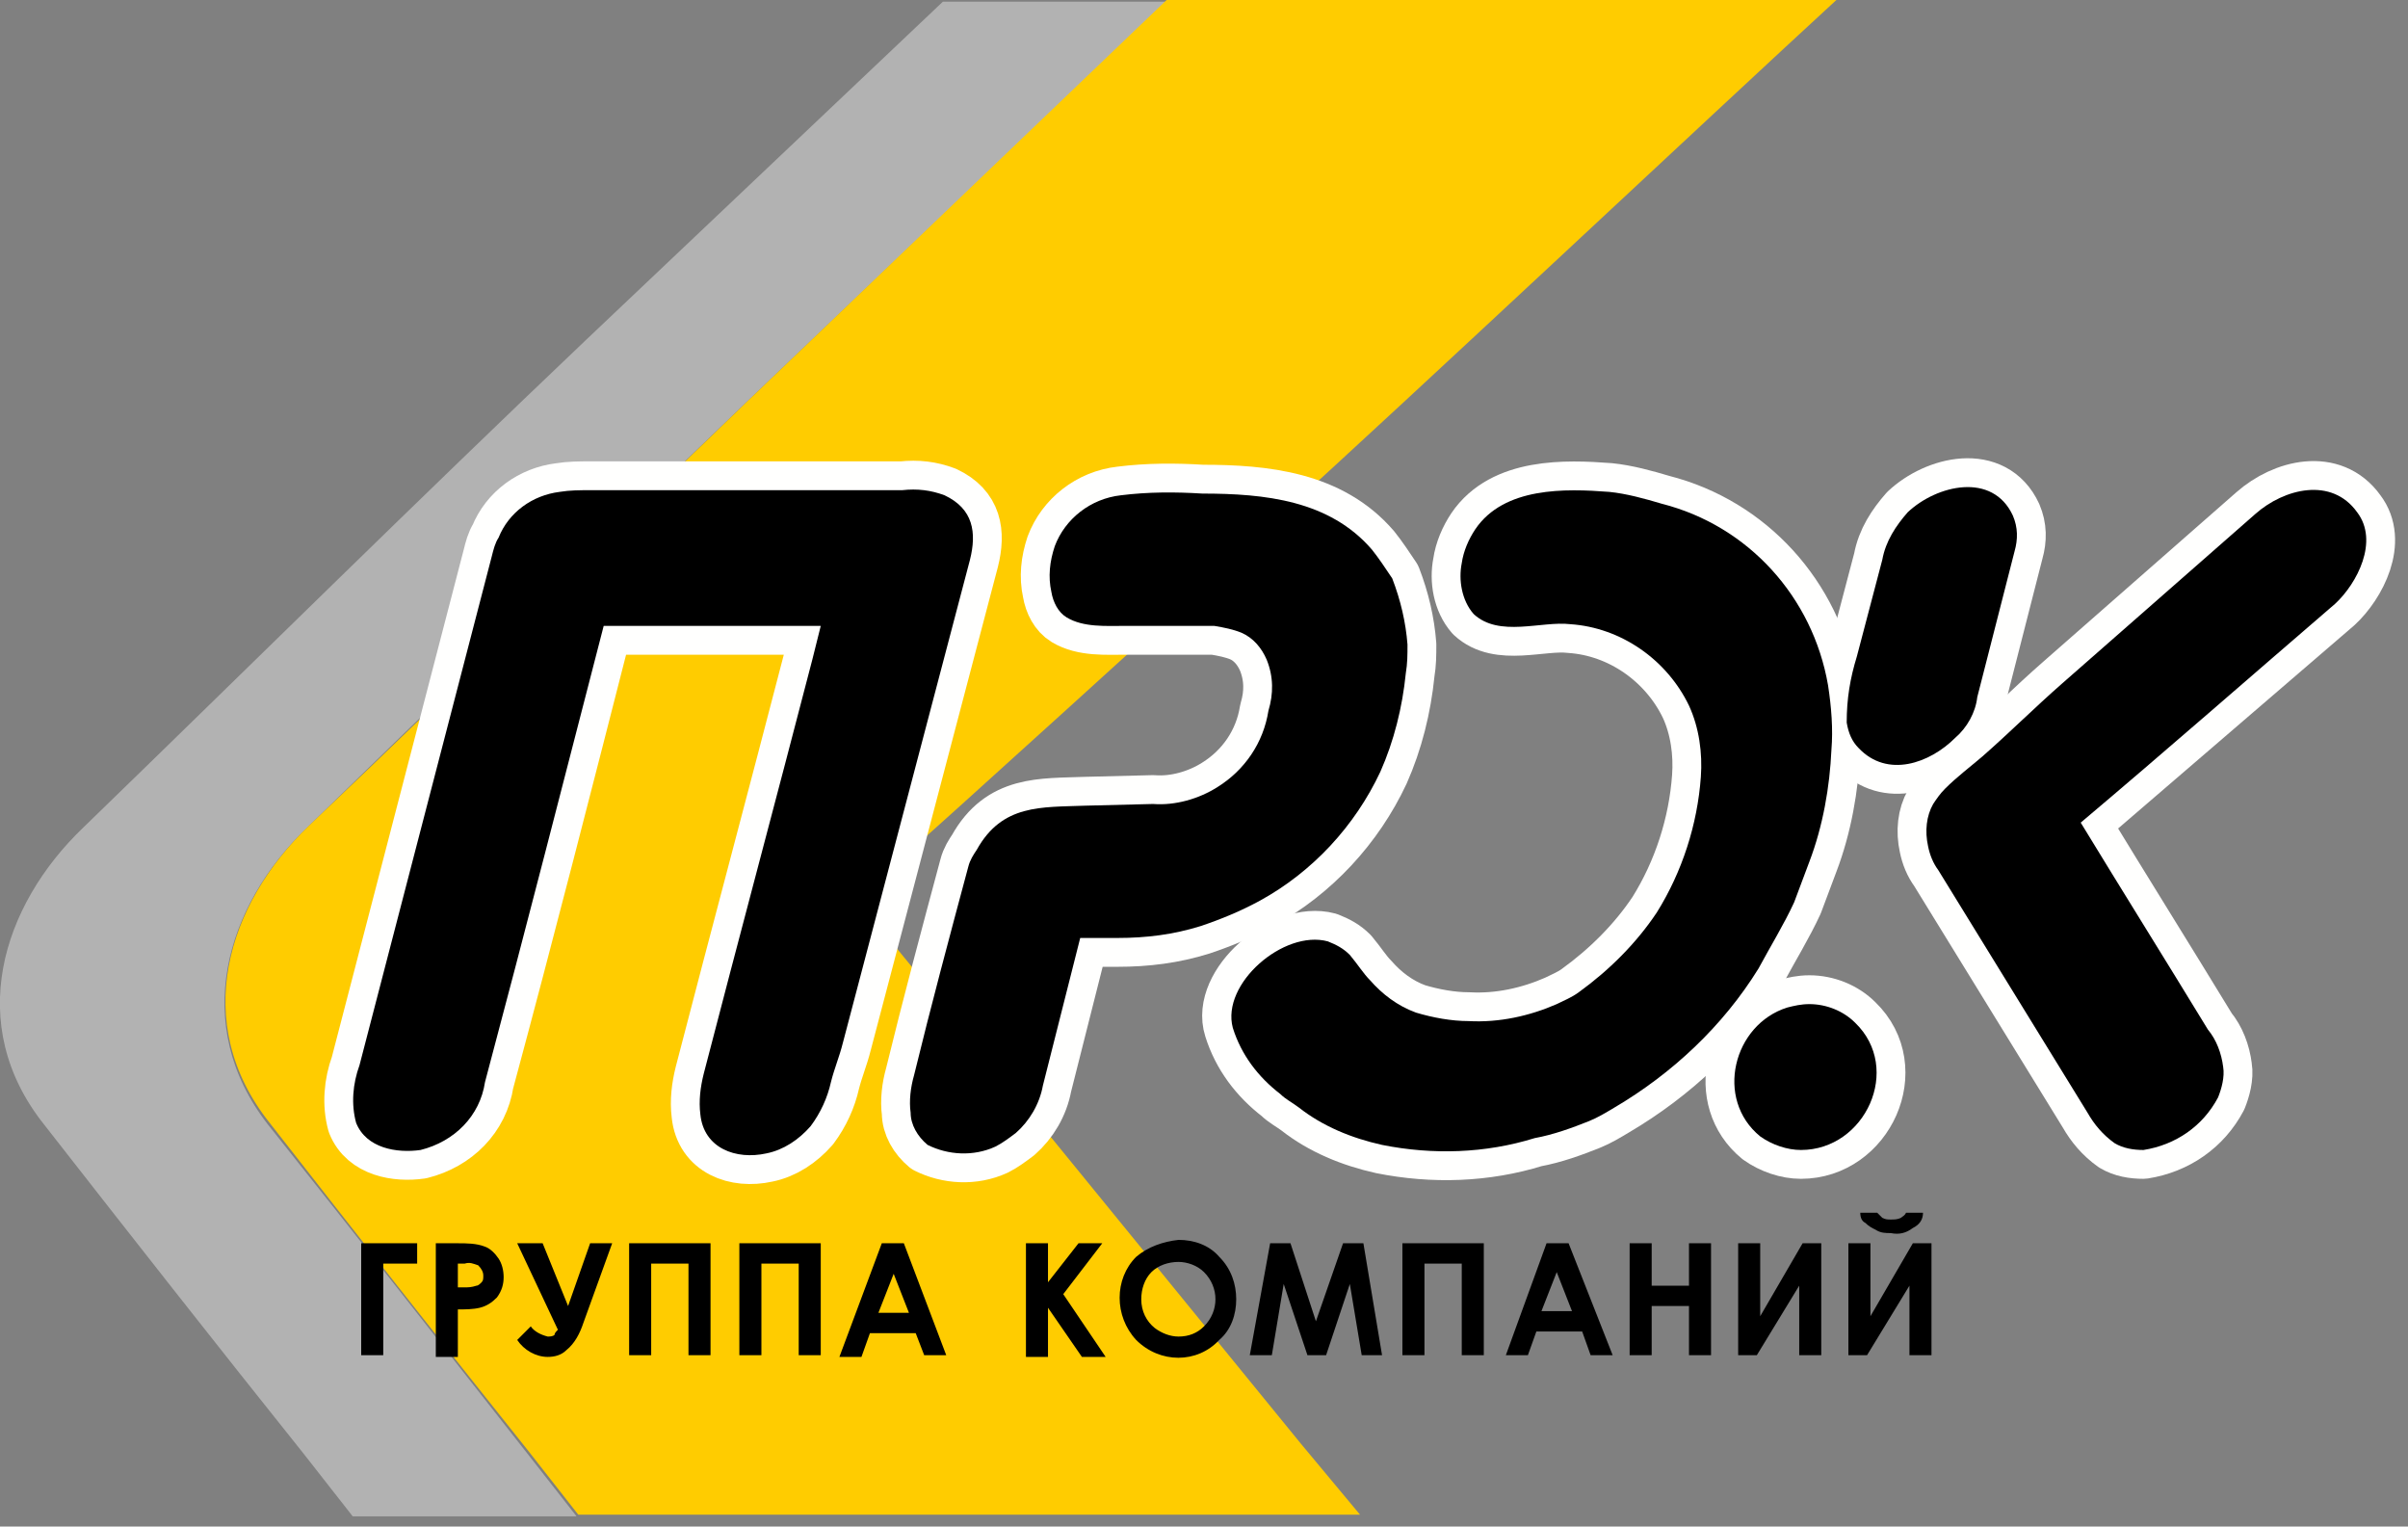 <?xml version="1.0" encoding="utf-8"?>
<!-- Generator: Adobe Illustrator 23.0.1, SVG Export Plug-In . SVG Version: 6.00 Build 0)  -->
<svg version="1.1" id="Слой_1" xmlns="http://www.w3.org/2000/svg" xmlns:xlink="http://www.w3.org/1999/xlink" x="0px" y="0px"
	 viewBox="0 0 142 90" style="enable-background:new 0 0 142 90;" xml:space="preserve">
<rect x="0" y="0" width="142" height="90" fill="#808080" stroke="none"/>
<style type="text/css">
	.st0{fill:#B2B2B2;}
	.st1{fill:#FFCC00;}
	.st2{fill:none;stroke:#FFFFFE;stroke-width:3.4;stroke-linecap:round;stroke-linejoin:round;}
	.st3{fill:#FFFFFE;}
</style>
<g>
	<path id="bd12af64-29c2-43e6-85c4-5b1d8505c48b" class="st0" d="M34.6,20c-10.1,9.6-20,19.4-29.7,28.8c-4.8,4.6-7,11.6-2.3,17.5
		c5,6.4,10.1,12.9,15.3,19.4l2.9,3.7H34l-2.9-3.7c-5.1-6.5-10.2-13-15.3-19.4c-4.6-5.9-2.5-12.9,2.3-17.5
		c9.7-9.4,19.6-19.1,29.7-28.7l21-20H55.6L34.6,20z"/>
	<path class="st1" d="M47.9,20c-10.1,9.6-19.9,19.4-29.7,28.7c-4.8,4.6-7,11.6-2.3,17.5c5,6.4,10.1,12.9,15.3,19.4l2.9,3.7h46.1
		l-3.5-4.2c-8.9-10.9-17.6-21.6-26.2-32.1c8.3-7.4,16.6-15,25.1-22.7c7.3-6.6,25.4-23.6,32.8-30.4H68.9L47.9,20z"/>
</g>
<title>logo_front</title>
<g>
	<path class="st2" d="M108.9,42.6c0.1,0.6,0.3,1.1,0.7,1.5c1.7,1.8,4.2,0.9,5.7-0.6c0.7-0.6,1.2-1.5,1.3-2.4l2.2-8.6
		c0.2-0.7,0.2-1.4-0.1-2.1c-1.2-2.6-4.5-1.8-6.2-0.2c-0.7,0.8-1.3,1.7-1.5,2.8c-0.5,1.9-1,3.8-1.5,5.7
		C109.1,40,108.9,41.3,108.9,42.6z"/>
	<path id="be8c31c6-860a-4e01-af2f-5c3bc0268ec8" class="st2" d="M122.7,48.5c2.5,4.1,5,8.1,7.5,12.2c0.5,0.6,0.8,1.4,0.9,2.2
		c0.1,0.6-0.1,1.3-0.3,1.8c-0.9,1.7-2.5,2.8-4.4,3.1c-0.6,0-1.2-0.1-1.7-0.4c-0.7-0.5-1.2-1.1-1.6-1.8l-8.8-14.3
		c-0.3-0.4-0.5-0.9-0.6-1.4c-0.2-0.9-0.1-1.8,0.3-2.5c0.2-0.3,0.4-0.6,0.7-0.9c0.7-0.7,1.5-1.3,2.2-1.9c1.6-1.4,3.1-2.9,4.7-4.3
		L133,30.3c1.7-1.5,4.5-2.2,6-0.1c1.3,1.7,0,4.2-1.3,5.4C132.7,39.9,127.7,44.2,122.7,48.5z"/>
	<path class="st2" d="M106.7,59.2c-0.5,0-0.9,0.1-1.3,0.2c-3.2,1-4.3,5.4-1.6,7.6c0.7,0.5,1.6,0.8,2.4,0.8c3.8,0,6-4.8,3.2-7.5
		C108.7,59.6,107.7,59.2,106.7,59.2z"/>
	<path id="ba5d5a1c-967d-48da-a681-9165630525b2" class="st2" d="M35.6,36.9h12.8l-0.5,2c-2.1,8.1-4.3,16.3-6.4,24.4
		c-0.2,0.8-0.3,1.6-0.2,2.4c0.2,2,2.1,2.7,3.9,2.3c1-0.2,1.9-0.8,2.6-1.6c0.6-0.8,1-1.7,1.2-2.6c0.2-0.8,0.5-1.5,0.7-2.3
		c2.5-9.5,5-19,7.5-28.5c0.4-1.6,0.2-3-1.5-3.8c-0.8-0.3-1.6-0.4-2.5-0.3H34.8c-0.6,0-1.2,0-1.8,0.1c-1.6,0.2-3,1.2-3.6,2.7
		c-0.2,0.3-0.3,0.7-0.4,1.1c-2.6,10-5.2,20-7.8,30c-0.4,1.1-0.5,2.3-0.2,3.4c0.6,1.5,2.4,1.8,3.8,1.6c2-0.5,3.5-2,3.8-4
		C31,54.9,33.3,45.9,35.6,36.9z"/>
	<path class="st2" d="M63.7,55.3L61.5,64c-0.2,1.1-0.8,2.1-1.6,2.8c-0.4,0.3-0.8,0.6-1.2,0.8c-1.3,0.6-2.8,0.5-4-0.1
		c-0.6-0.5-1-1.2-1-1.9c-0.1-0.7,0-1.5,0.2-2.2c1-4.1,2.1-8.2,3.2-12.3c0.1-0.4,0.3-0.7,0.5-1c1.5-2.7,3.8-2.5,6.4-2.6l4-0.1
		c1.3,0.1,2.7-0.3,3.8-1c1.6-1,2.7-2.6,3-4.5c0.3-1,0.3-2-0.1-3c-0.3-0.7-0.8-1.3-1.5-1.6c-0.5-0.2-1-0.3-1.6-0.4
		c-0.5,0-1.1,0-1.6,0h-3.6c-1.2,0-2.5,0.1-3.5-0.5c-0.5-0.3-0.8-0.9-0.9-1.5c-0.2-0.9-0.1-1.8,0.2-2.7c0.6-1.6,2.1-2.8,3.9-3
		c1.6-0.2,3.2-0.2,4.8-0.1c3.7,0,7.5,0.4,10,3.3c0.4,0.5,0.8,1.1,1.2,1.7c0.5,1.3,0.8,2.6,0.9,3.9c0,0.6,0,1.1-0.1,1.7
		c-0.2,2-0.7,4-1.5,5.8c-1.5,3.2-4,5.9-7.1,7.6c-1.1,0.6-2.3,1.1-3.5,1.5c-1.6,0.5-3.2,0.7-4.9,0.7L63.7,55.3z"/>
	<path id="fd8b78bb-1cd7-43ac-9e6e-61f5581f4398" class="st2" d="M78.3,55.5c0.5,0.2,0.9,0.4,1.3,0.8c0.5,0.6,0.8,1.1,1.2,1.5
		c0.7,0.8,1.6,1.5,2.7,1.9c1,0.3,2.1,0.5,3.1,0.5c1.8,0.1,3.6-0.3,5.2-1c0.4-0.2,0.9-0.4,1.3-0.7c1.8-1.3,3.4-2.9,4.6-4.7
		c1.5-2.4,2.4-5.2,2.6-8c0.1-1.4-0.1-2.9-0.7-4.2c-1.3-2.7-4-4.6-7-4.8c-1.7-0.2-4.2,0.8-5.7-0.6c-0.7-0.8-0.9-2-0.7-3
		c0.1-0.7,0.4-1.4,0.8-2c1.7-2.5,5.3-2.4,7.9-2.2c1,0.1,2.1,0.4,3.1,0.7c5.1,1.3,8.9,5.5,9.8,10.7c0.2,1.3,0.3,2.6,0.2,3.8
		c-0.1,2.2-0.5,4.5-1.3,6.6c-0.3,0.8-0.6,1.6-0.9,2.4c-0.6,1.3-1.4,2.6-2.1,3.9c-2.1,3.4-5.1,6.2-8.5,8.2c-0.5,0.3-1,0.6-1.5,0.8
		c-1,0.4-2.1,0.8-3.2,1c-2.9,0.9-6,1-9,0.4c-1.8-0.4-3.5-1.1-4.9-2.2c-0.4-0.3-0.8-0.5-1.1-0.8c-1.3-1-2.3-2.3-2.8-3.9
		C71.9,58.1,75.7,54.8,78.3,55.5z"/>
	<path id="d9cde917-5913-42b7-b28e-7eaf9f095751" class="st3" d="M108.9,42.6c0.1,0.6,0.3,1.1,0.7,1.5c1.7,1.8,4.2,0.9,5.7-0.6
		c0.7-0.6,1.2-1.5,1.3-2.4l2.2-8.6c0.2-0.7,0.2-1.4-0.1-2.1c-1.2-2.6-4.5-1.8-6.2-0.2c-0.7,0.8-1.3,1.7-1.5,2.8
		c-0.5,1.9-1,3.8-1.5,5.7C109.1,40,108.9,41.3,108.9,42.6z"/>
	<path class="st3" d="M122.7,48.5c2.5,4.1,5,8.1,7.5,12.2c0.5,0.6,0.8,1.4,0.9,2.2c0.1,0.6-0.1,1.3-0.3,1.8
		c-0.9,1.7-2.5,2.8-4.4,3.1c-0.6,0-1.2-0.1-1.7-0.4c-0.7-0.5-1.2-1.1-1.6-1.8l-8.8-14.3c-0.3-0.4-0.5-0.9-0.6-1.4
		c-0.2-0.9-0.1-1.8,0.3-2.5c0.2-0.3,0.4-0.6,0.7-0.9c0.7-0.7,1.5-1.3,2.2-1.9c1.6-1.4,3.1-2.9,4.7-4.3L133,30.3
		c1.7-1.5,4.5-2.2,6-0.1c1.3,1.7,0,4.2-1.3,5.4C132.7,39.9,127.7,44.2,122.7,48.5z"/>
	<path class="st3" d="M35.6,36.9h12.8l-0.5,2c-2.1,8.1-4.3,16.3-6.4,24.4c-0.2,0.8-0.3,1.6-0.2,2.4c0.2,2,2.1,2.7,3.9,2.3
		c1-0.2,1.9-0.8,2.6-1.6c0.6-0.8,1-1.7,1.2-2.6c0.2-0.8,0.5-1.5,0.7-2.3c2.5-9.5,5-19,7.5-28.5c0.4-1.6,0.2-3-1.5-3.8
		c-0.8-0.3-1.6-0.4-2.5-0.3H34.8c-0.6,0-1.2,0-1.8,0.1c-1.6,0.2-3,1.2-3.6,2.7c-0.2,0.3-0.3,0.7-0.4,1.1c-2.6,10-5.2,20-7.8,30
		c-0.4,1.1-0.5,2.3-0.2,3.4c0.6,1.5,2.4,1.8,3.8,1.6c2-0.5,3.5-2,3.8-4C31,54.9,33.3,45.9,35.6,36.9z"/>
	<path id="adeee00c-b339-46b6-aed0-b7c5e3021448" class="st3" d="M63.7,55.3L61.5,64c-0.2,1.1-0.8,2.1-1.6,2.8
		c-0.4,0.3-0.8,0.6-1.2,0.8c-1.3,0.6-2.8,0.5-4-0.1c-0.6-0.5-1-1.2-1-1.9c-0.1-0.7,0-1.5,0.2-2.2c1-4.1,2.1-8.2,3.2-12.3
		c0.1-0.4,0.3-0.7,0.5-1c1.5-2.7,3.8-2.5,6.4-2.6l4-0.1c1.3,0.1,2.7-0.3,3.8-1c1.6-1,2.7-2.6,3-4.5c0.3-1,0.3-2-0.1-3
		c-0.3-0.7-0.8-1.3-1.5-1.6c-0.5-0.2-1-0.3-1.6-0.4c-0.5,0-1.1,0-1.6,0h-3.6c-1.2,0-2.5,0.1-3.5-0.5c-0.5-0.3-0.8-0.9-0.9-1.5
		c-0.2-0.9-0.1-1.8,0.2-2.7c0.6-1.6,2.1-2.8,3.9-3c1.6-0.2,3.2-0.2,4.8-0.1c3.7,0,7.5,0.4,10,3.3c0.4,0.5,0.8,1.1,1.2,1.7
		c0.5,1.3,0.8,2.6,0.9,3.9c0,0.6,0,1.1-0.1,1.7c-0.2,2-0.7,4-1.5,5.8c-1.5,3.2-4,5.9-7.1,7.6c-1.1,0.6-2.3,1.1-3.5,1.5
		c-1.6,0.5-3.2,0.7-4.9,0.7L63.7,55.3z"/>
	<path class="st3" d="M78.3,55.5c0.5,0.2,0.9,0.4,1.3,0.8c0.5,0.6,0.8,1.1,1.2,1.5c0.7,0.8,1.6,1.5,2.7,1.9c1,0.3,2.1,0.5,3.1,0.5
		c1.8,0.1,3.6-0.3,5.2-1c0.4-0.2,0.9-0.4,1.3-0.7c1.8-1.3,3.4-2.9,4.6-4.7c1.5-2.4,2.4-5.2,2.6-8c0.1-1.4-0.1-2.9-0.7-4.2
		c-1.3-2.7-4-4.6-7-4.8c-1.7-0.2-4.2,0.8-5.7-0.6c-0.7-0.8-0.9-2-0.7-3c0.1-0.7,0.4-1.4,0.8-2c1.7-2.5,5.3-2.4,7.9-2.2
		c1,0.1,2.1,0.4,3.1,0.7c5.1,1.3,8.9,5.5,9.8,10.7c0.2,1.3,0.3,2.6,0.2,3.8c-0.1,2.2-0.5,4.5-1.3,6.6c-0.3,0.8-0.6,1.6-0.9,2.4
		c-0.6,1.3-1.4,2.6-2.1,3.9c-2.1,3.4-5.1,6.2-8.5,8.2c-0.5,0.3-1,0.6-1.5,0.8c-1,0.4-2.1,0.8-3.2,1c-2.9,0.9-6,1-9,0.4
		c-1.8-0.4-3.5-1.1-4.9-2.2c-0.4-0.3-0.8-0.5-1.1-0.8c-1.3-1-2.3-2.3-2.8-3.9C71.9,58.1,75.7,54.8,78.3,55.5z"/>
	<path id="e91afb23-b235-4792-aca9-ede522cdd022" class="st3" d="M106.7,59.2c-0.5,0-0.9,0.1-1.3,0.2c-3.2,1-4.3,5.4-1.6,7.6
		c0.7,0.5,1.6,0.8,2.4,0.8c3.8,0,6-4.8,3.2-7.5C108.7,59.6,107.7,59.2,106.7,59.2z"/>
	<path d="M108.9,42.6c0.1,0.6,0.3,1.1,0.7,1.5c1.7,1.8,4.2,0.9,5.7-0.6c0.7-0.6,1.2-1.5,1.3-2.4l2.2-8.6c0.2-0.7,0.2-1.4-0.1-2.1
		c-1.2-2.6-4.5-1.8-6.2-0.2c-0.7,0.8-1.3,1.7-1.5,2.8c-0.5,1.9-1,3.8-1.5,5.7C109.1,40,108.9,41.2,108.9,42.6"/>
	<path d="M122.7,48.5c2.5,4.1,5,8.1,7.5,12.2c0.5,0.6,0.8,1.4,0.9,2.2c0.1,0.6-0.1,1.3-0.3,1.8c-0.9,1.7-2.5,2.8-4.4,3.1
		c-0.6,0-1.2-0.1-1.7-0.4c-0.7-0.5-1.2-1.1-1.6-1.8l-8.8-14.3c-0.3-0.4-0.5-0.9-0.6-1.4c-0.2-0.9-0.1-1.8,0.3-2.5
		c0.2-0.3,0.4-0.6,0.7-0.9c0.7-0.7,1.5-1.3,2.2-1.9c1.6-1.4,3.1-2.9,4.7-4.3L133,30.3c1.7-1.5,4.5-2.2,6-0.1c1.3,1.7,0,4.2-1.3,5.4
		C132.7,39.9,127.8,44.2,122.7,48.5"/>
	<path id="c01cd254-559c-41c9-a3de-4b1c4daf402d" d="M106.7,59.2c-0.5,0-0.9,0.1-1.3,0.2c-3.2,1-4.3,5.4-1.6,7.6
		c0.7,0.5,1.6,0.8,2.4,0.8c3.8,0,6-4.8,3.2-7.5C108.7,59.6,107.7,59.2,106.7,59.2L106.7,59.2"/>
	<path d="M35.6,36.9h12.8l-0.5,2c-2.1,8.1-4.3,16.3-6.4,24.4c-0.2,0.8-0.3,1.6-0.2,2.4c0.2,2,2.1,2.7,3.9,2.3c1-0.2,1.9-0.8,2.6-1.6
		c0.6-0.8,1-1.7,1.2-2.6c0.2-0.8,0.5-1.5,0.7-2.3c2.5-9.5,5-19,7.5-28.5c0.4-1.6,0.2-3-1.5-3.8c-0.8-0.3-1.6-0.4-2.5-0.3H34.8
		c-0.6,0-1.2,0-1.8,0.1c-1.6,0.2-3,1.2-3.6,2.7c-0.2,0.3-0.3,0.7-0.4,1.1c-2.6,10-5.2,20-7.8,30c-0.4,1.1-0.5,2.3-0.2,3.4
		c0.6,1.5,2.4,1.8,3.8,1.6c2-0.5,3.5-2,3.8-4C31,54.8,33.3,45.8,35.6,36.9"/>
	<path d="M63.7,55.3L61.5,64c-0.2,1.1-0.8,2.1-1.6,2.8c-0.4,0.3-0.8,0.6-1.2,0.8c-1.3,0.6-2.8,0.5-4-0.1c-0.6-0.5-1-1.2-1-1.9
		c-0.1-0.7,0-1.5,0.2-2.2c1-4.1,2.1-8.2,3.2-12.3c0.1-0.4,0.3-0.7,0.5-1c1.5-2.7,3.8-2.5,6.4-2.6l4-0.1c1.3,0.1,2.7-0.3,3.8-1
		c1.6-1,2.7-2.6,3-4.5c0.3-1,0.3-2-0.1-3c-0.3-0.7-0.8-1.3-1.5-1.6c-0.5-0.2-1-0.3-1.6-0.4c-0.5,0-1.1,0-1.6,0h-3.6
		c-1.2,0-2.5,0.1-3.5-0.5c-0.5-0.3-0.8-0.9-0.9-1.5c-0.2-0.9-0.1-1.8,0.2-2.7c0.6-1.6,2.1-2.8,3.9-3c1.6-0.2,3.2-0.2,4.8-0.1
		c3.7,0,7.5,0.4,10,3.3c0.4,0.5,0.8,1.1,1.2,1.7c0.5,1.3,0.8,2.6,0.9,3.9c0,0.6,0,1.1-0.1,1.7c-0.2,2-0.7,4-1.5,5.8
		c-1.5,3.2-4,5.9-7.1,7.6c-1.1,0.6-2.3,1.1-3.5,1.5c-1.6,0.5-3.2,0.7-4.9,0.7L63.7,55.3"/>
	<path d="M78.3,55.5c0.5,0.2,0.9,0.4,1.3,0.8c0.5,0.6,0.8,1.1,1.2,1.5c0.7,0.8,1.6,1.5,2.7,1.9c1,0.3,2.1,0.5,3.1,0.5
		c1.8,0.1,3.6-0.3,5.2-1c0.4-0.2,0.9-0.4,1.3-0.7c1.8-1.3,3.4-2.9,4.6-4.7c1.5-2.4,2.4-5.2,2.6-8c0.1-1.4-0.1-2.9-0.7-4.2
		c-1.3-2.7-4-4.6-7-4.8c-1.7-0.2-4.2,0.8-5.7-0.6c-0.7-0.8-0.9-2-0.7-3c0.1-0.7,0.4-1.4,0.8-2c1.7-2.5,5.3-2.4,7.9-2.2
		c1,0.1,2.1,0.4,3.1,0.7c5.1,1.3,8.9,5.5,9.8,10.7c0.2,1.3,0.3,2.6,0.2,3.8c-0.1,2.2-0.5,4.5-1.3,6.6c-0.3,0.8-0.6,1.6-0.9,2.4
		c-0.6,1.3-1.4,2.6-2.1,3.9c-2.1,3.4-5.1,6.2-8.5,8.2c-0.5,0.3-1,0.6-1.5,0.8c-1,0.4-2.1,0.8-3.2,1c-2.9,0.9-6,1-9,0.4
		c-1.8-0.4-3.5-1.1-4.9-2.2c-0.4-0.3-0.8-0.5-1.1-0.8c-1.3-1-2.3-2.3-2.8-3.9C72,58,75.7,54.8,78.3,55.5"/>
	<path d="M21.3,73.3h3.3v1.2h-2v5.4h-1.3V73.3z M25.7,73.3h1.3c0.5,0,1.1,0,1.6,0.2c0.3,0.1,0.6,0.4,0.8,0.7
		c0.2,0.3,0.3,0.7,0.3,1.1c0,0.4-0.1,0.8-0.4,1.2c-0.3,0.3-0.6,0.5-1,0.6c-0.4,0.1-0.9,0.1-1.3,0.1v2.8h-1.3V73.3z M27,75.9h0.4
		c0.2,0,0.4,0,0.7-0.1c0.1,0,0.2-0.1,0.3-0.2c0.1-0.1,0.1-0.2,0.1-0.4c0-0.2-0.1-0.4-0.3-0.6c-0.3-0.1-0.5-0.2-0.8-0.1H27V75.9z
		 M32.9,78.4l-2.4-5.1H32l1.5,3.7l1.3-3.7h1.3L34.4,78c-0.2,0.6-0.5,1.2-1,1.6c-0.3,0.3-0.7,0.4-1.1,0.4c-0.7,0-1.4-0.4-1.8-1
		l0.8-0.8c0.2,0.3,0.6,0.5,1,0.6c0.1,0,0.3,0,0.4-0.1C32.7,78.6,32.8,78.5,32.9,78.4z M37.1,73.3h4.8v6.6h-1.3v-5.4h-2.2v5.4h-1.3
		L37.1,73.3z M43.6,73.3h4.8v6.6h-1.3v-5.4h-2.2v5.4h-1.3V73.3z M52,73.3h1.3l2.5,6.6h-1.3L54,78.6h-2.7l-0.5,1.4h-1.3L52,73.3z
		 M52.7,75.1l-0.9,2.3h1.8L52.7,75.1z M60.5,73.3h1.3v2.3l1.8-2.3H65l-2.3,3l2.5,3.7h-1.4l-2-2.9V80h-1.3L60.5,73.3z M69.5,73.1
		c0.9,0,1.8,0.3,2.4,1c0.7,0.7,1,1.6,1,2.5c0,0.9-0.3,1.8-1,2.4c-1.3,1.4-3.5,1.4-4.9,0c0,0,0,0,0,0c-1.3-1.4-1.3-3.6,0-4.9
		C67.7,73.5,68.6,73.2,69.5,73.1L69.5,73.1z M69.5,74.4c-0.6,0-1.2,0.2-1.6,0.6c-0.4,0.4-0.6,1-0.6,1.6c0,0.7,0.3,1.3,0.8,1.7
		c0.4,0.3,0.9,0.5,1.4,0.5c0.6,0,1.1-0.2,1.5-0.6c0.9-0.9,0.9-2.3,0-3.2C70.6,74.6,70,74.4,69.5,74.4L69.5,74.4z M74.9,73.3h1.2
		l1.5,4.6l1.6-4.6h1.2l1.1,6.6h-1.2l-0.7-4.2l-1.4,4.2h-1.1l-1.4-4.2L75,79.9h-1.3L74.9,73.3z M82.7,73.3h4.8v6.6h-1.3v-5.4H84v5.4
		h-1.3L82.7,73.3z M91.2,73.3h1.3l2.6,6.6h-1.3l-0.5-1.4h-2.7l-0.5,1.4h-1.3L91.2,73.3z M91.8,75l-0.9,2.3h1.8L91.8,75z M96.1,73.3
		h1.3v2.5h2.2v-2.5h1.3v6.6h-1.3V77h-2.2v2.9h-1.3L96.1,73.3z M107.4,73.3v6.6h-1.3v-4.1l-2.5,4.1h-1.1v-6.6h1.3v4.3l2.5-4.3
		L107.4,73.3z M113.9,73.3v6.6h-1.3v-4.1l-2.5,4.1H109v-6.6h1.3v4.3l2.5-4.3L113.9,73.3z M109.7,71.5h1c0.1,0.1,0.2,0.2,0.3,0.3
		c0.2,0.1,0.3,0.1,0.5,0.1c0.2,0,0.4,0,0.6-0.1c0.1-0.1,0.2-0.1,0.3-0.3h1c0,0.4-0.2,0.7-0.6,0.9c-0.4,0.3-0.8,0.4-1.3,0.3
		c-0.3,0-0.6,0-0.9-0.2c-0.2-0.1-0.4-0.2-0.6-0.4C109.8,72,109.7,71.8,109.7,71.5L109.7,71.5z"/>
</g>
</svg>
